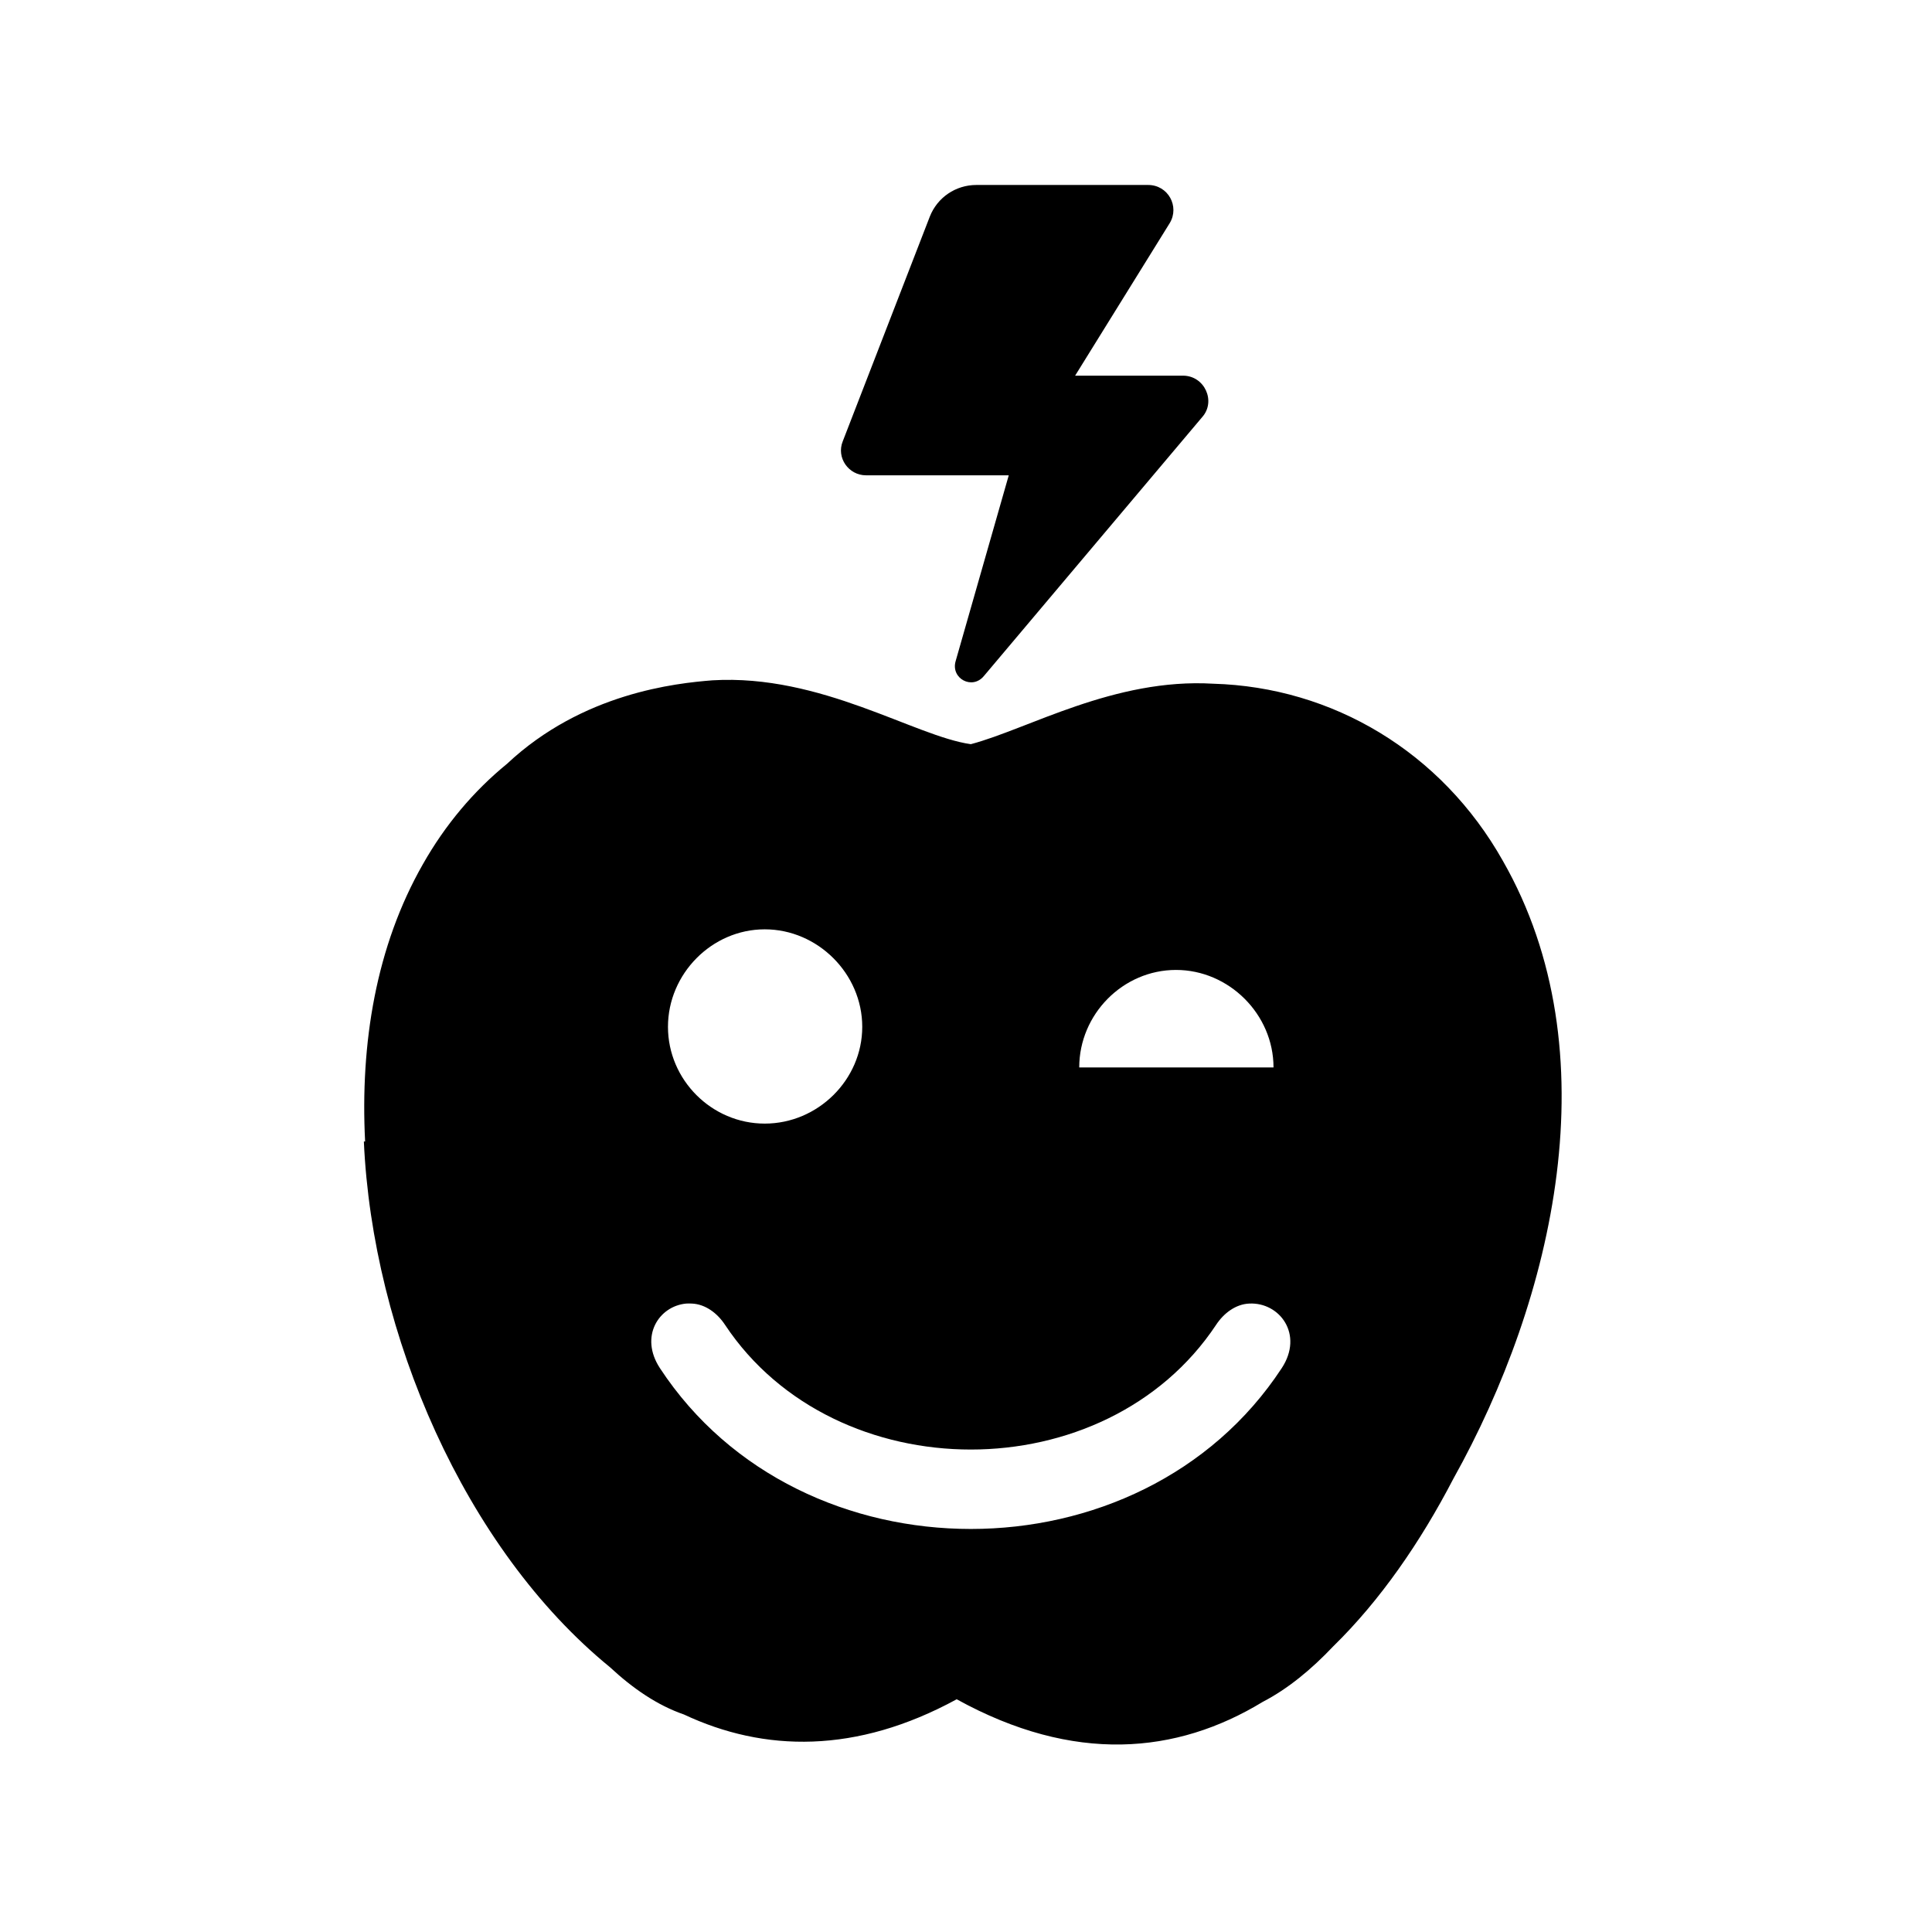 <svg width="1080" height="1080" viewBox="0 0 1080 1080" fill="none" xmlns="http://www.w3.org/2000/svg">
<path d="M484.1 265.7H563.9L534.2 369.6C531.4 379.3 543.5 385.8 550 377.9L672 233.2C679.9 224.4 673.4 210 661.3 210H601L653.9 124.7C659.5 115.4 653 103.4 641.8 103.4H624.2H545.8C534.2 103.4 524 110.4 519.8 121L471.1 246.7C467.4 255.9 474.4 265.7 484.1 265.7Z" fill="black"/>
<path d="M840.1 481.2C805.8 420.3 744.9 384.1 678.2 382.2C622.9 378.9 574.6 407.6 542.7 416C511.3 411.6 459 376.7 398.3 380.3C378 381.9 325.7 387.3 283.4 427C264.9 442.1 248.9 461 236.4 483.1C210.2 529 201.3 583.2 204.1 638.1H203.4C208.2 745.6 259.7 865.6 341 932C353.8 943.9 367.5 953.3 382.3 958.4C427.2 979.5 478.7 980.5 534.8 949.9C600.4 986.1 657.8 980.6 705.8 951.4C719.9 944.1 733.1 933.2 745.3 920.3C771.5 894.7 794 862.1 812.4 826.7C868.6 726.1 901.1 587.9 840.1 481.2ZM657.4 542.2C687 542.2 711.9 567 711.9 596.7H603.3C603.3 567 627.7 542.2 657.4 542.2ZM427.5 519.5C457.1 519.5 482 544.3 482 574C482 603.6 457.2 628.1 427.5 628.1C397.8 628.1 373.4 603.6 373.4 574C373.4 544.4 397.9 519.5 427.5 519.5ZM716.5 764.8C677 825 609.7 854.7 542.7 854.7C475.7 854.7 408.4 825 368.9 764.8C357.3 747.1 368.3 730.1 383.6 728.7C384.6 728.6 385.6 728.7 386.7 728.7C394.4 729 401.1 734.2 405.3 740.6C436.1 787 489.5 810.3 542.7 810.3C595.9 810.3 649 787 679.8 740.6C684 734.2 690.7 729 698.4 728.7C715.3 727.9 728.9 745.9 716.5 764.8Z" fill="black"/>
</svg>
